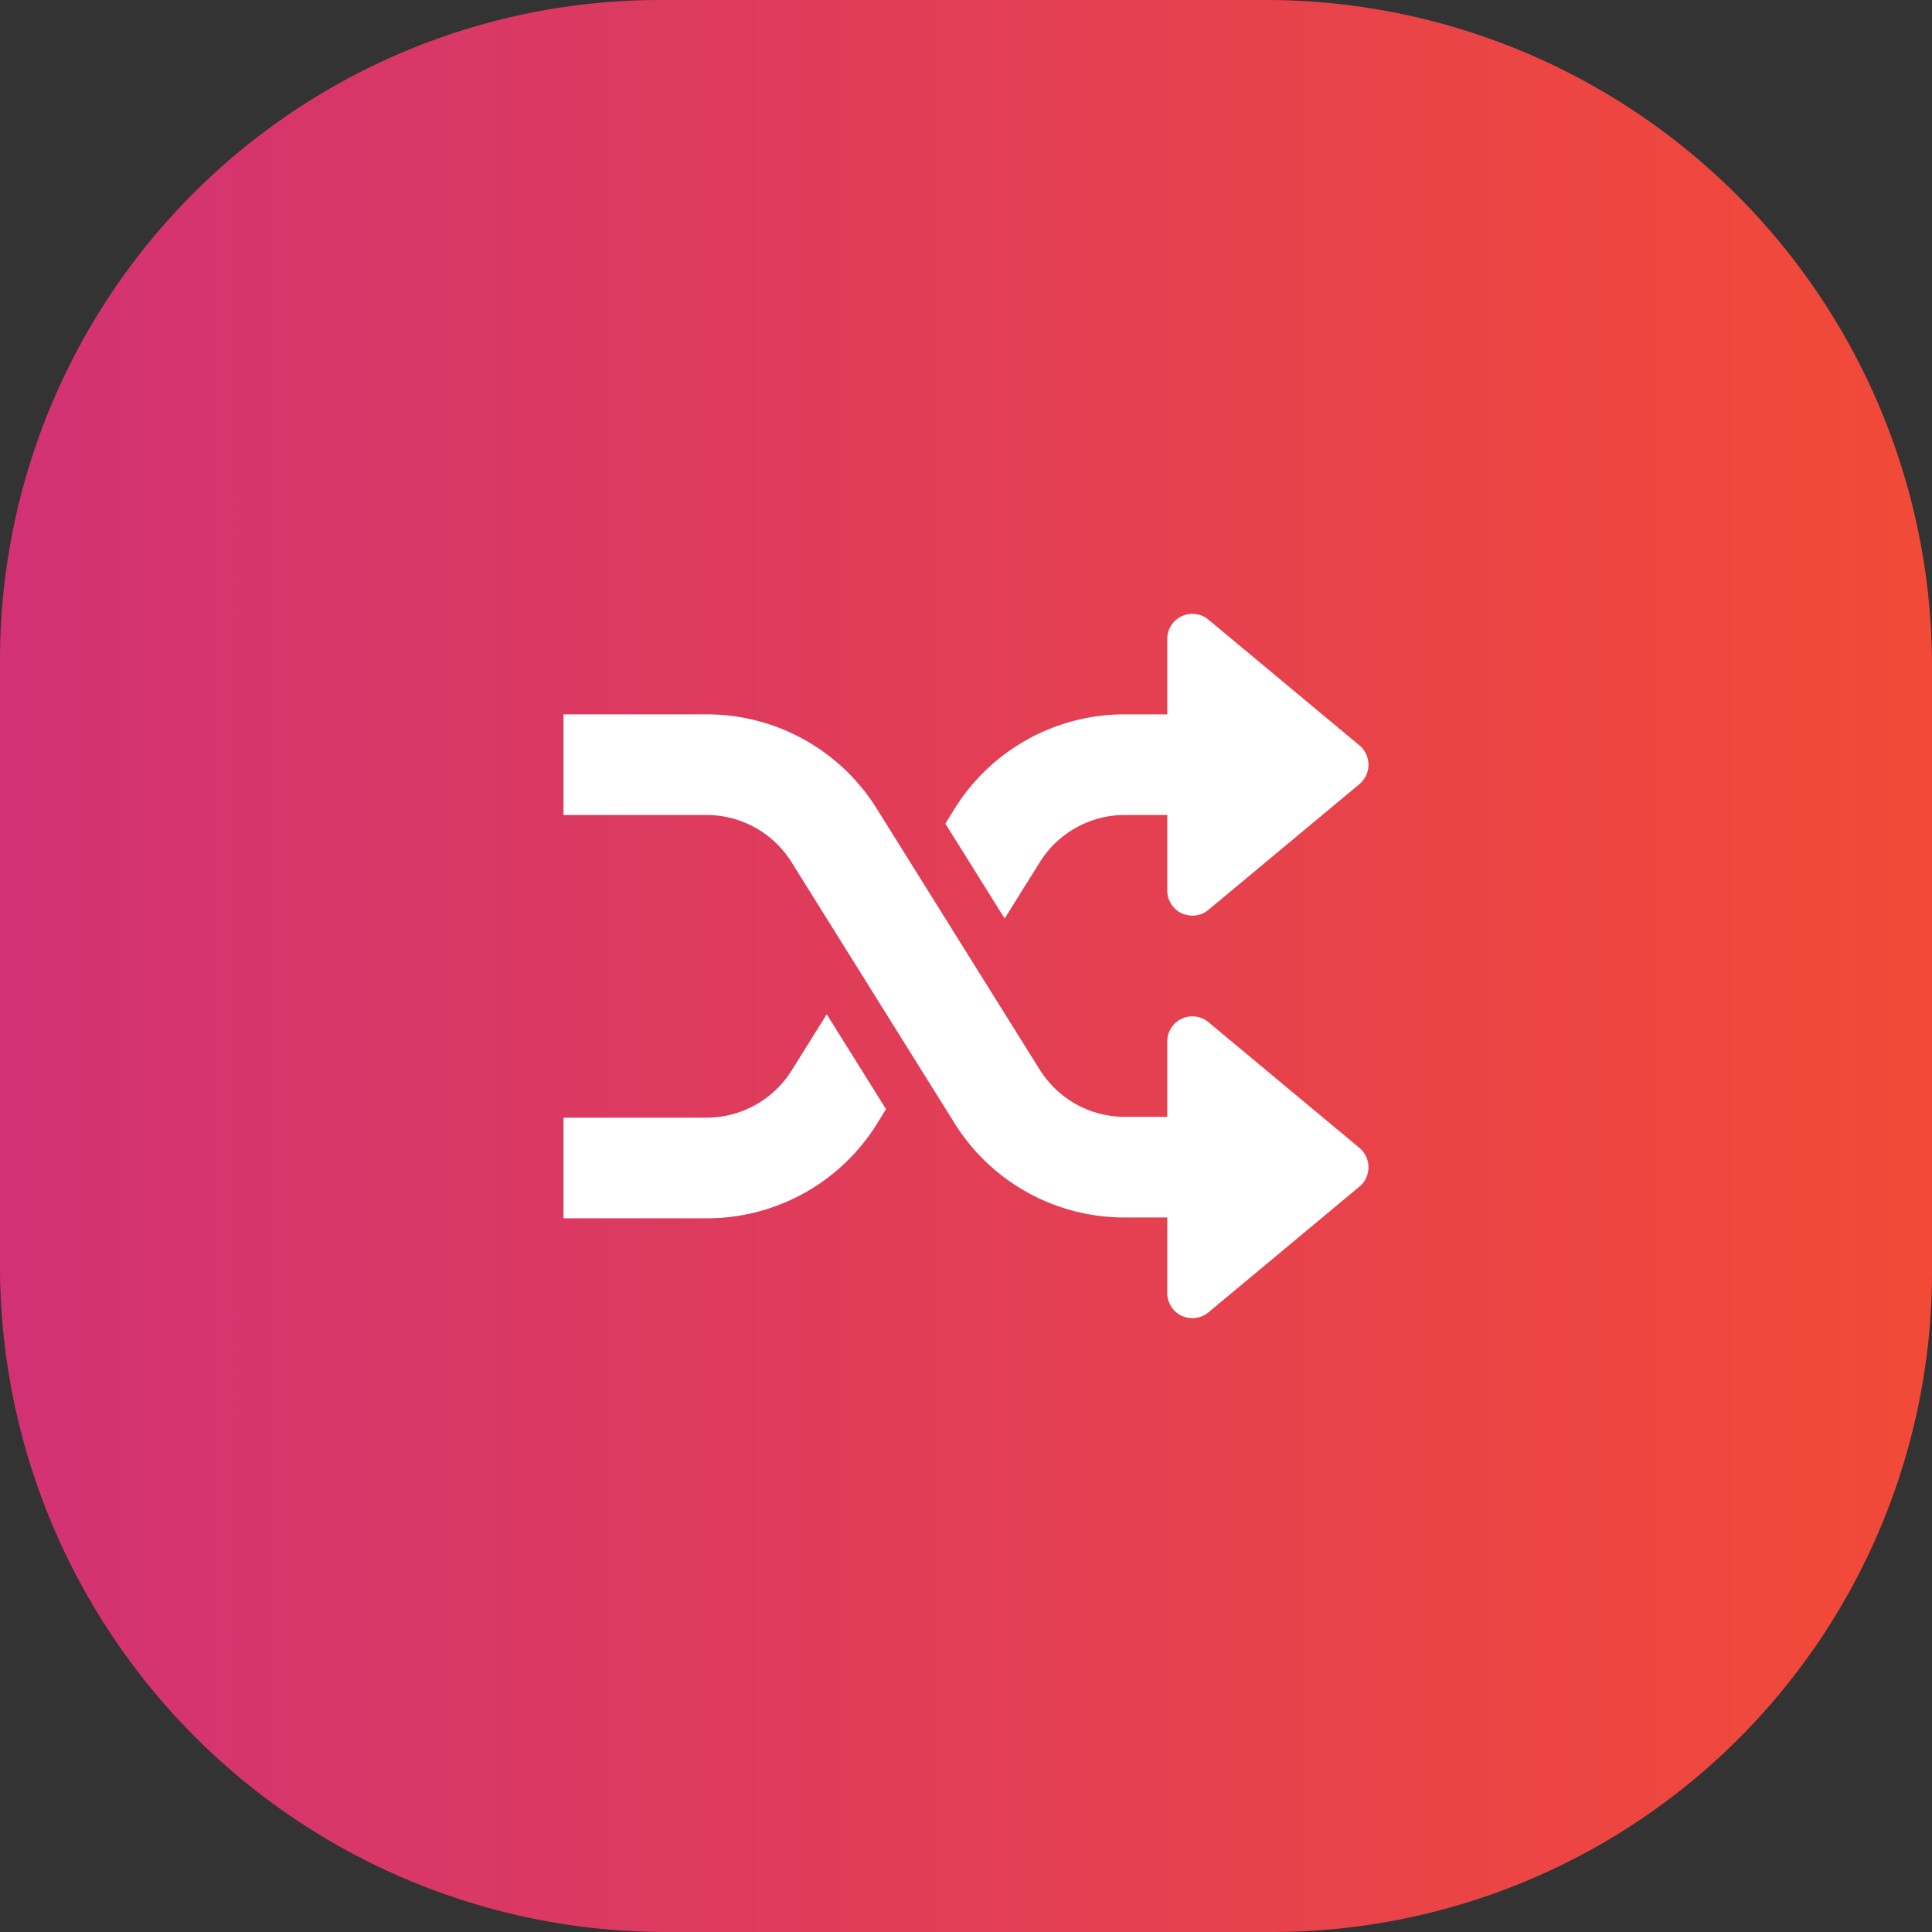 <svg xmlns="http://www.w3.org/2000/svg" xmlns:xlink="http://www.w3.org/1999/xlink" viewBox="0 0 120 120"><rect x="0" y="0" width="120" height="120" fill="#333333" stroke="none"/><defs><style>.cls-1{fill:url(#linear-gradient);}.cls-2{fill:#fff;}</style><linearGradient id="linear-gradient" y1="60" x2="120" y2="60" gradientUnits="userSpaceOnUse"><stop offset="0" stop-color="#d23274"/><stop offset="1" stop-color="#f24a37"/></linearGradient></defs><title>7_Improved@web</title><g id="Layer_2" data-name="Layer 2"><g id="Layer_1-2" data-name="Layer 1"><path class="cls-1" d="M41,0H78.63A41.37,41.37,0,0,1,120,41.37V79a41,41,0,0,1-41,41H41.37A41.37,41.37,0,0,1,0,78.63V41A41,41,0,0,1,41,0Z"/><path class="cls-2" d="M84.44,71.3l-9.38-7.81a1.56,1.56,0,0,0-2.56,1.2v4.68H69.88a6.24,6.24,0,0,1-5.3-2.93L54.47,50.25a12.43,12.43,0,0,0-10.6-5.88H35v6.25h8.87a6.23,6.23,0,0,1,5.3,2.94L59.28,69.75a12.43,12.43,0,0,0,10.6,5.87H72.5v4.69a1.57,1.57,0,0,0,.9,1.42,1.7,1.7,0,0,0,.66.14,1.54,1.54,0,0,0,1-.36l9.38-7.81a1.57,1.57,0,0,0,0-2.4Z"/><path class="cls-2" d="M84.44,46.3l-9.38-7.81a1.56,1.56,0,0,0-2.56,1.2v4.68H69.88a12.43,12.43,0,0,0-10.6,5.88l-.56.91,3.68,5.89,2.18-3.49a6.23,6.23,0,0,1,5.3-2.94H72.5v4.69a1.57,1.57,0,0,0,.9,1.42,1.7,1.7,0,0,0,.66.14,1.54,1.54,0,0,0,1-.36l9.38-7.81a1.57,1.57,0,0,0,0-2.4Z"/><path class="cls-2" d="M51.35,63l-2.18,3.49a6.24,6.24,0,0,1-5.3,2.93H35v6.25h8.87a12.43,12.43,0,0,0,10.6-5.87l.56-.91Z"/></g></g></svg>